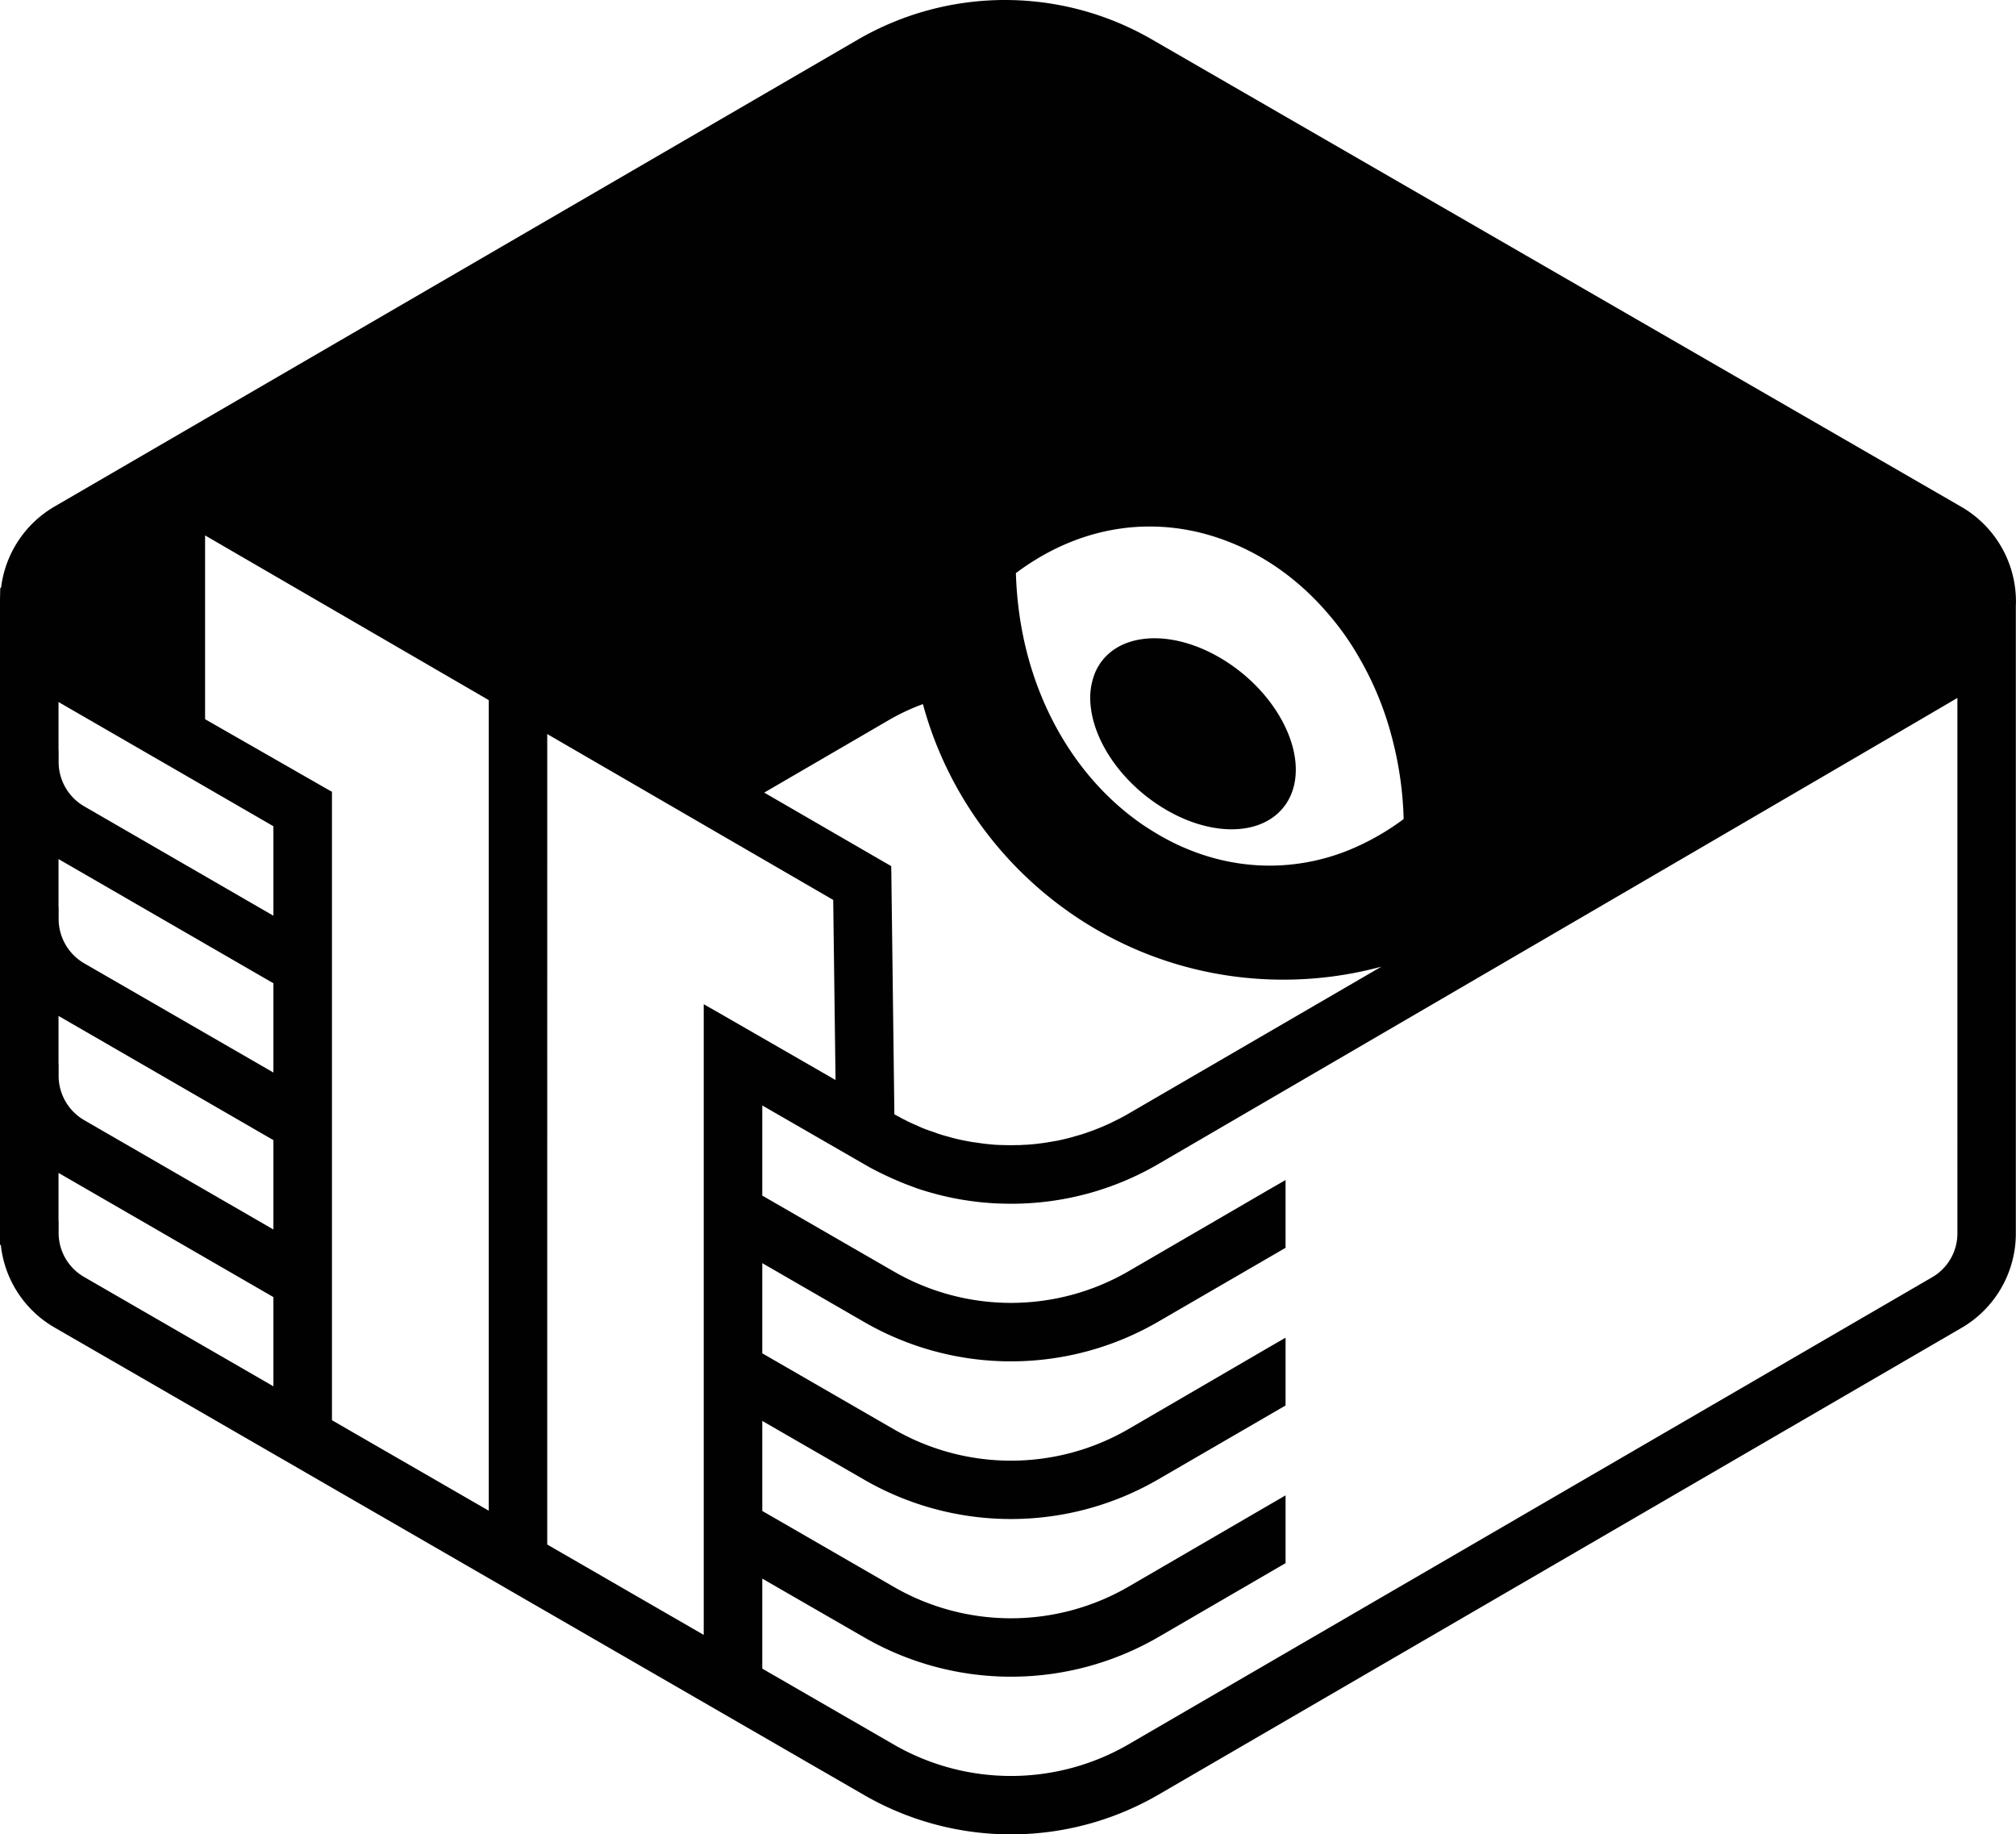 <svg xmlns="http://www.w3.org/2000/svg" viewBox="0 0 1594.33 1450.5"><defs><style>.cls-1{fill:#010101;}</style></defs><g id="Layer_2" data-name="Layer 2"><g id="Layer_1-2" data-name="Layer 1"><path class="cls-1" d="M1550.65,400.5,910.32,30.82a231.89,231.89,0,0,0-231.67.37L43.5,400.32A86.33,86.33,0,0,0,.84,464.83H.19L0,474.09V984.37H.65a85.8,85.8,0,0,0,43,65.62l640.23,369.69a232.36,232.36,0,0,0,231.77-.28l635.14-369.13a86.35,86.35,0,0,0,43.41-75.62v-496a26.56,26.56,0,0,0,.09-2.68A86.47,86.47,0,0,0,1550.65,400.5ZM970.21,427.81c29.34,11.11,56.28,30.17,78.49,55.63a216.43,216.43,0,0,1,26,36.28,250.26,250.26,0,0,1,25.82,62.39,280,280,0,0,1,9.54,65.53,197.32,197.32,0,0,1-44.62,25.08,167,167,0,0,1-61.27,11.76c-33.23,0-65.63-10-94.41-28.42a158.15,158.15,0,0,1-13.7-9.44c-31.38-23.69-57.39-57.85-73.87-99.59-11.1-28.14-17.77-59.71-18.78-93.86C857.1,413,917.36,407.54,970.21,427.81ZM701.88,570a168.91,168.91,0,0,1,28-13.24c34,125.51,148.74,217.89,285.08,217.89a297,297,0,0,0,77.47-10.27l-200,116.25c-3.8,2.22-7.31,4.07-10.83,5.74-3.06,1.57-6.2,3.06-9.81,4.53-2.59,1.11-4.82,2-7.13,2.87-2.13.74-4.35,1.58-6.48,2.32-2.5.83-4.9,1.57-7.41,2.22-3,.92-6,1.76-9.34,2.5-3.06.74-6.2,1.39-9.81,1.94a178.7,178.7,0,0,1-19.35,2.41l-2.59.09-2.78.19c-2.31,0-4.9.09-7.4.09-3.15,0-6.3-.09-9.54-.19-3-.09-5.73-.37-8.42-.64s-5-.56-7.4-.93-5-.65-7.41-1.11c-5.18-.92-10-1.94-14.62-3.24l-1.2-.37h-.1c-3.88-1-7.31-2-10.37-3.15s-5.73-1.94-8.51-3c-2.4-.93-4.35-1.76-6.29-2.68-1.76-.74-3.34-1.4-4.81-2.14-1.67-.73-3-1.38-4.45-2.13l-.18-.18-.28-.09a35.13,35.13,0,0,1-4.08-2.13l-.18-.09-.28-.19c-1.39-.65-2.68-1.39-4.07-2.13l-2.41-191-.09-5.28-4.53-2.59-95.9-55.53Zm-485.66,526.2L66.83,1009.92a40.14,40.14,0,0,1-20.46-35.36V965.3h-.09V927.45l169.94,98.2Zm0-124L66.83,885.88a40.55,40.55,0,0,1-20.46-35.35v-9.26h-.09V803.32l169.94,98.21Zm0-124.12L66.83,761.86a40.6,40.6,0,0,1-20.46-35.45v-9.26h-.09V679.29L216.22,777.5Zm0-124L66.83,637.73a40.54,40.54,0,0,1-20.46-35.35v-9.26h-.09v-38l94.41,54.52,75.53,43.69Zm170.31,470.48-124-71.55V626.07l-4.63-2.59-95.71-54.8V423.37L386.53,553.6Zm170-400.5v498.7l-123.75-71.45V580.44L658.93,711.6,660.78,854l-90.33-52ZM1548,974.65a40.15,40.15,0,0,1-20.36,35.54L892.46,1379.32a185.33,185.33,0,0,1-185.4.28l-104.22-60.16v-71.18L683.92,1295a232.36,232.36,0,0,0,231.77-.28l96.36-56,4.62-2.68v-53.6l-13.88,8.06-110.33,64.14a185.33,185.33,0,0,1-185.4.28l-104.22-60.16v-71.18l81.08,46.74a232.07,232.07,0,0,0,231.77-.37l96.36-55.9,4.62-2.69v-53.59l-13.88,8L892.46,1130a185.27,185.27,0,0,1-185.4.28l-104.22-60.16V998.81l81.08,46.83a232,232,0,0,0,231.77-.37l96.36-55.9,4.62-2.69V933.09l-13.88,8-110.33,64.15a185.33,185.33,0,0,1-185.4.28L602.84,945.4V874.13l81.08,46.74c3.43,2,6.76,3.8,10.09,5.46,7,3.52,14,6.67,20.92,9.45a15.52,15.52,0,0,0,2.13.83c1.2.46,2.31.92,3.42,1.29,1.48.56,3.43,1.3,5.37,2,3,1,6,1.94,9,2.78a235.17,235.17,0,0,0,27.4,6.2c3.15.46,6.2.92,9.25,1.29s6.39.74,9.54.93c2.87.28,6.1.46,9.25.55s6.21.19,9.26.19a230.68,230.68,0,0,0,116.16-31.2c135.88-79.13,549.06-319.88,632.27-368.75Z"/><path class="cls-1" d="M1020.65,629.13a41.26,41.26,0,0,1-8.7,12.68c-19.53,19.62-57.94,18.79-94-4.08-31.84-20.17-52.85-51.92-55.44-79.87a53.12,53.12,0,0,1,3.8-26.57c14.16-31.75,60.16-35.63,102.74-8.61S1034.72,597.38,1020.65,629.13Z"/></g></g></svg>